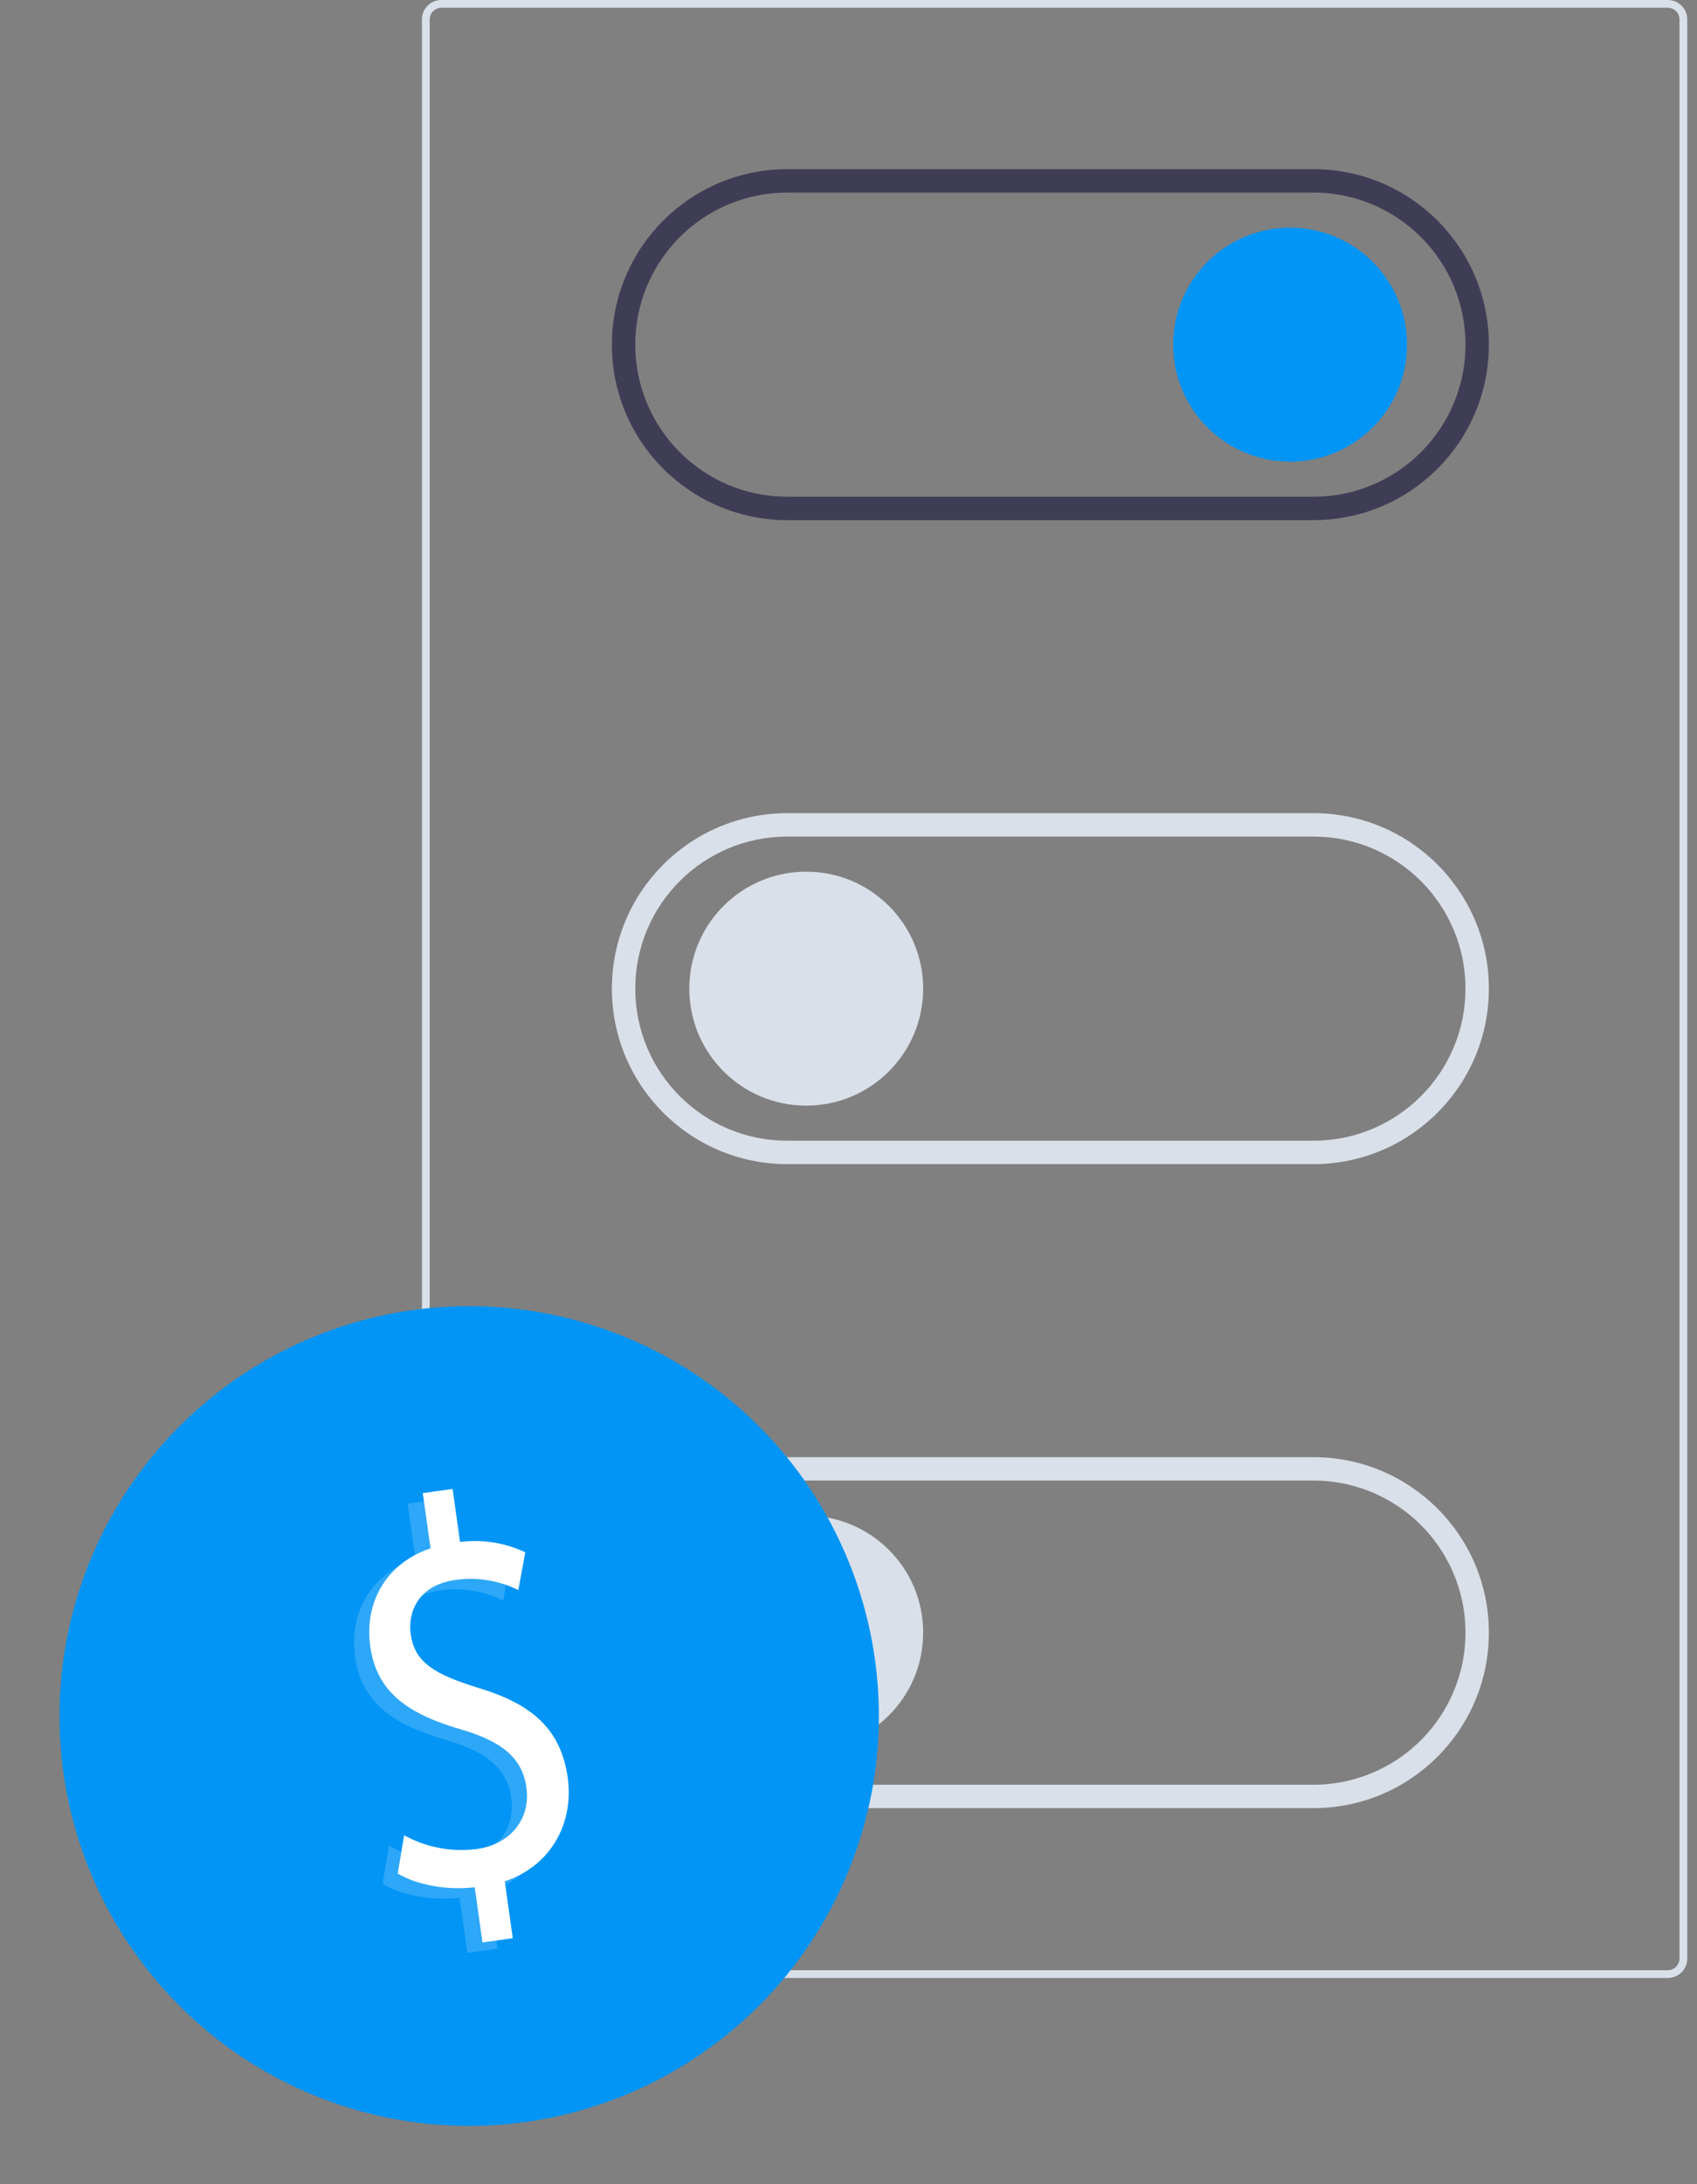 <?xml version="1.0" encoding="UTF-8"?>
<svg width="206px" height="265px" viewBox="0 0 206 265" version="1.1" xmlns="http://www.w3.org/2000/svg" xmlns:xlink="http://www.w3.org/1999/xlink">
    <rect x="0" y="0" width="206" height="265" fill="#808080" stroke="none"/>
    <title>Group 2</title>
    <g id="Payment" stroke="none" stroke-width="1" fill="none" fill-rule="evenodd">
        <g id="Switch-Cycle---Success" transform="translate(-526, -203)" fill-rule="nonzero">
            <g id="Group-2" transform="translate(526, 203)">
                <g id="Group" transform="translate(51, 0)">
                    <g id="undraw_switches_1js3" transform="translate(0.218, 0)">
                        <circle id="Oval" fill="#0295F6" cx="105.386" cy="41.82" r="14.194"></circle>
                        <path d="M108.225,63.111 L44.35,63.111 C32.591,63.111 23.059,53.579 23.059,41.82 C23.059,30.061 32.591,20.528 44.35,20.528 L108.225,20.528 C119.984,20.528 129.517,30.061 129.517,41.82 C129.517,53.579 119.984,63.111 108.225,63.111 Z M44.35,23.367 C34.159,23.367 25.898,31.629 25.898,41.82 C25.898,52.011 34.159,60.273 44.35,60.273 L108.225,60.273 C118.416,60.273 126.678,52.011 126.678,41.82 C126.678,31.629 118.416,23.367 108.225,23.367 L44.35,23.367 Z" id="Shape" fill="#3F3D56"></path>
                        <circle id="Oval" fill="#DAE0E9" cx="46.651" cy="119.959" r="14.194"></circle>
                        <path d="M108.225,141.251 L44.35,141.251 C32.591,141.251 23.059,131.718 23.059,119.959 C23.059,108.2 32.591,98.667 44.35,98.667 L108.225,98.667 C119.984,98.667 129.517,108.2 129.517,119.959 C129.517,131.718 119.984,141.251 108.225,141.251 Z M44.35,101.506 C34.159,101.506 25.898,109.768 25.898,119.959 C25.898,130.15 34.159,138.412 44.35,138.412 L108.225,138.412 C118.416,138.412 126.678,130.15 126.678,119.959 C126.678,109.768 118.416,101.506 108.225,101.506 L44.35,101.506 Z" id="Shape" fill="#DAE0E9"></path>
                        <circle id="Oval" fill="#DAE0E9" cx="46.651" cy="198.098" r="14.194"></circle>
                        <path d="M108.225,219.39 L44.35,219.39 C32.591,219.39 23.059,209.857 23.059,198.098 C23.059,186.339 32.591,176.806 44.35,176.806 L108.225,176.806 C119.984,176.806 129.517,186.339 129.517,198.098 C129.517,209.857 119.984,219.39 108.225,219.39 Z M44.35,179.645 C34.159,179.645 25.898,187.907 25.898,198.098 C25.898,208.289 34.159,216.551 44.35,216.551 L108.225,216.551 C114.818,216.551 120.909,213.034 124.206,207.324 C127.502,201.615 127.502,194.581 124.206,188.872 C120.909,183.162 114.818,179.645 108.225,179.645 L44.35,179.645 Z" id="Shape" fill="#DAE0E9"></path>
                        <path d="M151.237,240 L2.363,240 C1.059,240 0,238.946 0,237.647 L0,2.353 C0,1.054 1.059,0 2.363,0 L151.237,0 C152.541,0 153.6,1.054 153.6,2.353 L153.6,237.647 C153.6,238.946 152.541,240 151.237,240 Z M2.363,0.941 C1.58,0.941 0.945,1.574 0.945,2.353 L0.945,237.647 C0.945,238.426 1.58,239.059 2.363,239.059 L151.237,239.059 C152.02,239.059 152.655,238.426 152.655,237.647 L152.655,2.353 C152.655,1.574 152.02,0.941 151.237,0.941 L2.363,0.941 Z" id="Shape" fill="#DAE0E9"></path>
                    </g>
                </g>
                <g id="undraw_pay_online_b1hk" transform="translate(57, 208) rotate(-8) translate(-57, -208) translate(7, 158)">
                    <circle id="Oval" fill="#0295F6" cx="49.926" cy="50.208" r="49.73"></circle>
                    <path d="M45.698,78.639 L45.698,71.873 C42.278,71.806 38.74,70.6 36.676,68.925 L38.091,64.437 C40.544,66.275 43.518,67.284 46.583,67.318 C50.769,67.318 53.6,64.571 53.6,60.753 C53.6,57.068 51.3,54.791 46.936,52.781 C40.921,50.101 37.206,47.02 37.206,41.192 C37.206,35.631 40.686,31.411 46.111,30.406 L46.111,23.64 L49.767,23.64 L49.767,30.138 C52.493,30.176 55.152,30.989 57.433,32.483 L55.959,36.904 C53.771,35.407 51.179,34.612 48.529,34.627 C43.988,34.627 42.278,37.708 42.278,40.388 C42.278,43.871 44.46,45.613 49.59,48.025 C55.664,50.838 58.73,54.322 58.73,60.284 C58.73,65.576 55.487,70.533 49.413,71.672 L49.413,78.639 L45.698,78.639 Z" id="Path" fill="#FFFFFF" opacity="0.171"></path>
                    <path d="M47.698,77.639 L47.698,70.873 C44.278,70.806 40.74,69.6 38.676,67.925 L40.091,63.437 C42.544,65.275 45.518,66.284 48.583,66.318 C52.769,66.318 55.6,63.571 55.6,59.753 C55.6,56.068 53.3,53.791 48.936,51.781 C42.921,49.101 39.206,46.02 39.206,40.192 C39.206,34.631 42.686,30.411 48.111,29.406 L48.111,22.64 L51.767,22.64 L51.767,29.138 C54.493,29.176 57.152,29.989 59.433,31.483 L57.959,35.904 C55.771,34.407 53.179,33.612 50.529,33.627 C45.988,33.627 44.278,36.708 44.278,39.388 C44.278,42.871 46.46,44.613 51.59,47.025 C57.664,49.838 60.73,53.322 60.73,59.284 C60.73,64.576 57.487,69.533 51.413,70.672 L51.413,77.639 L47.698,77.639 Z" id="Path" fill="#FFFFFF"></path>
                </g>
            </g>
        </g>
    </g>
</svg>